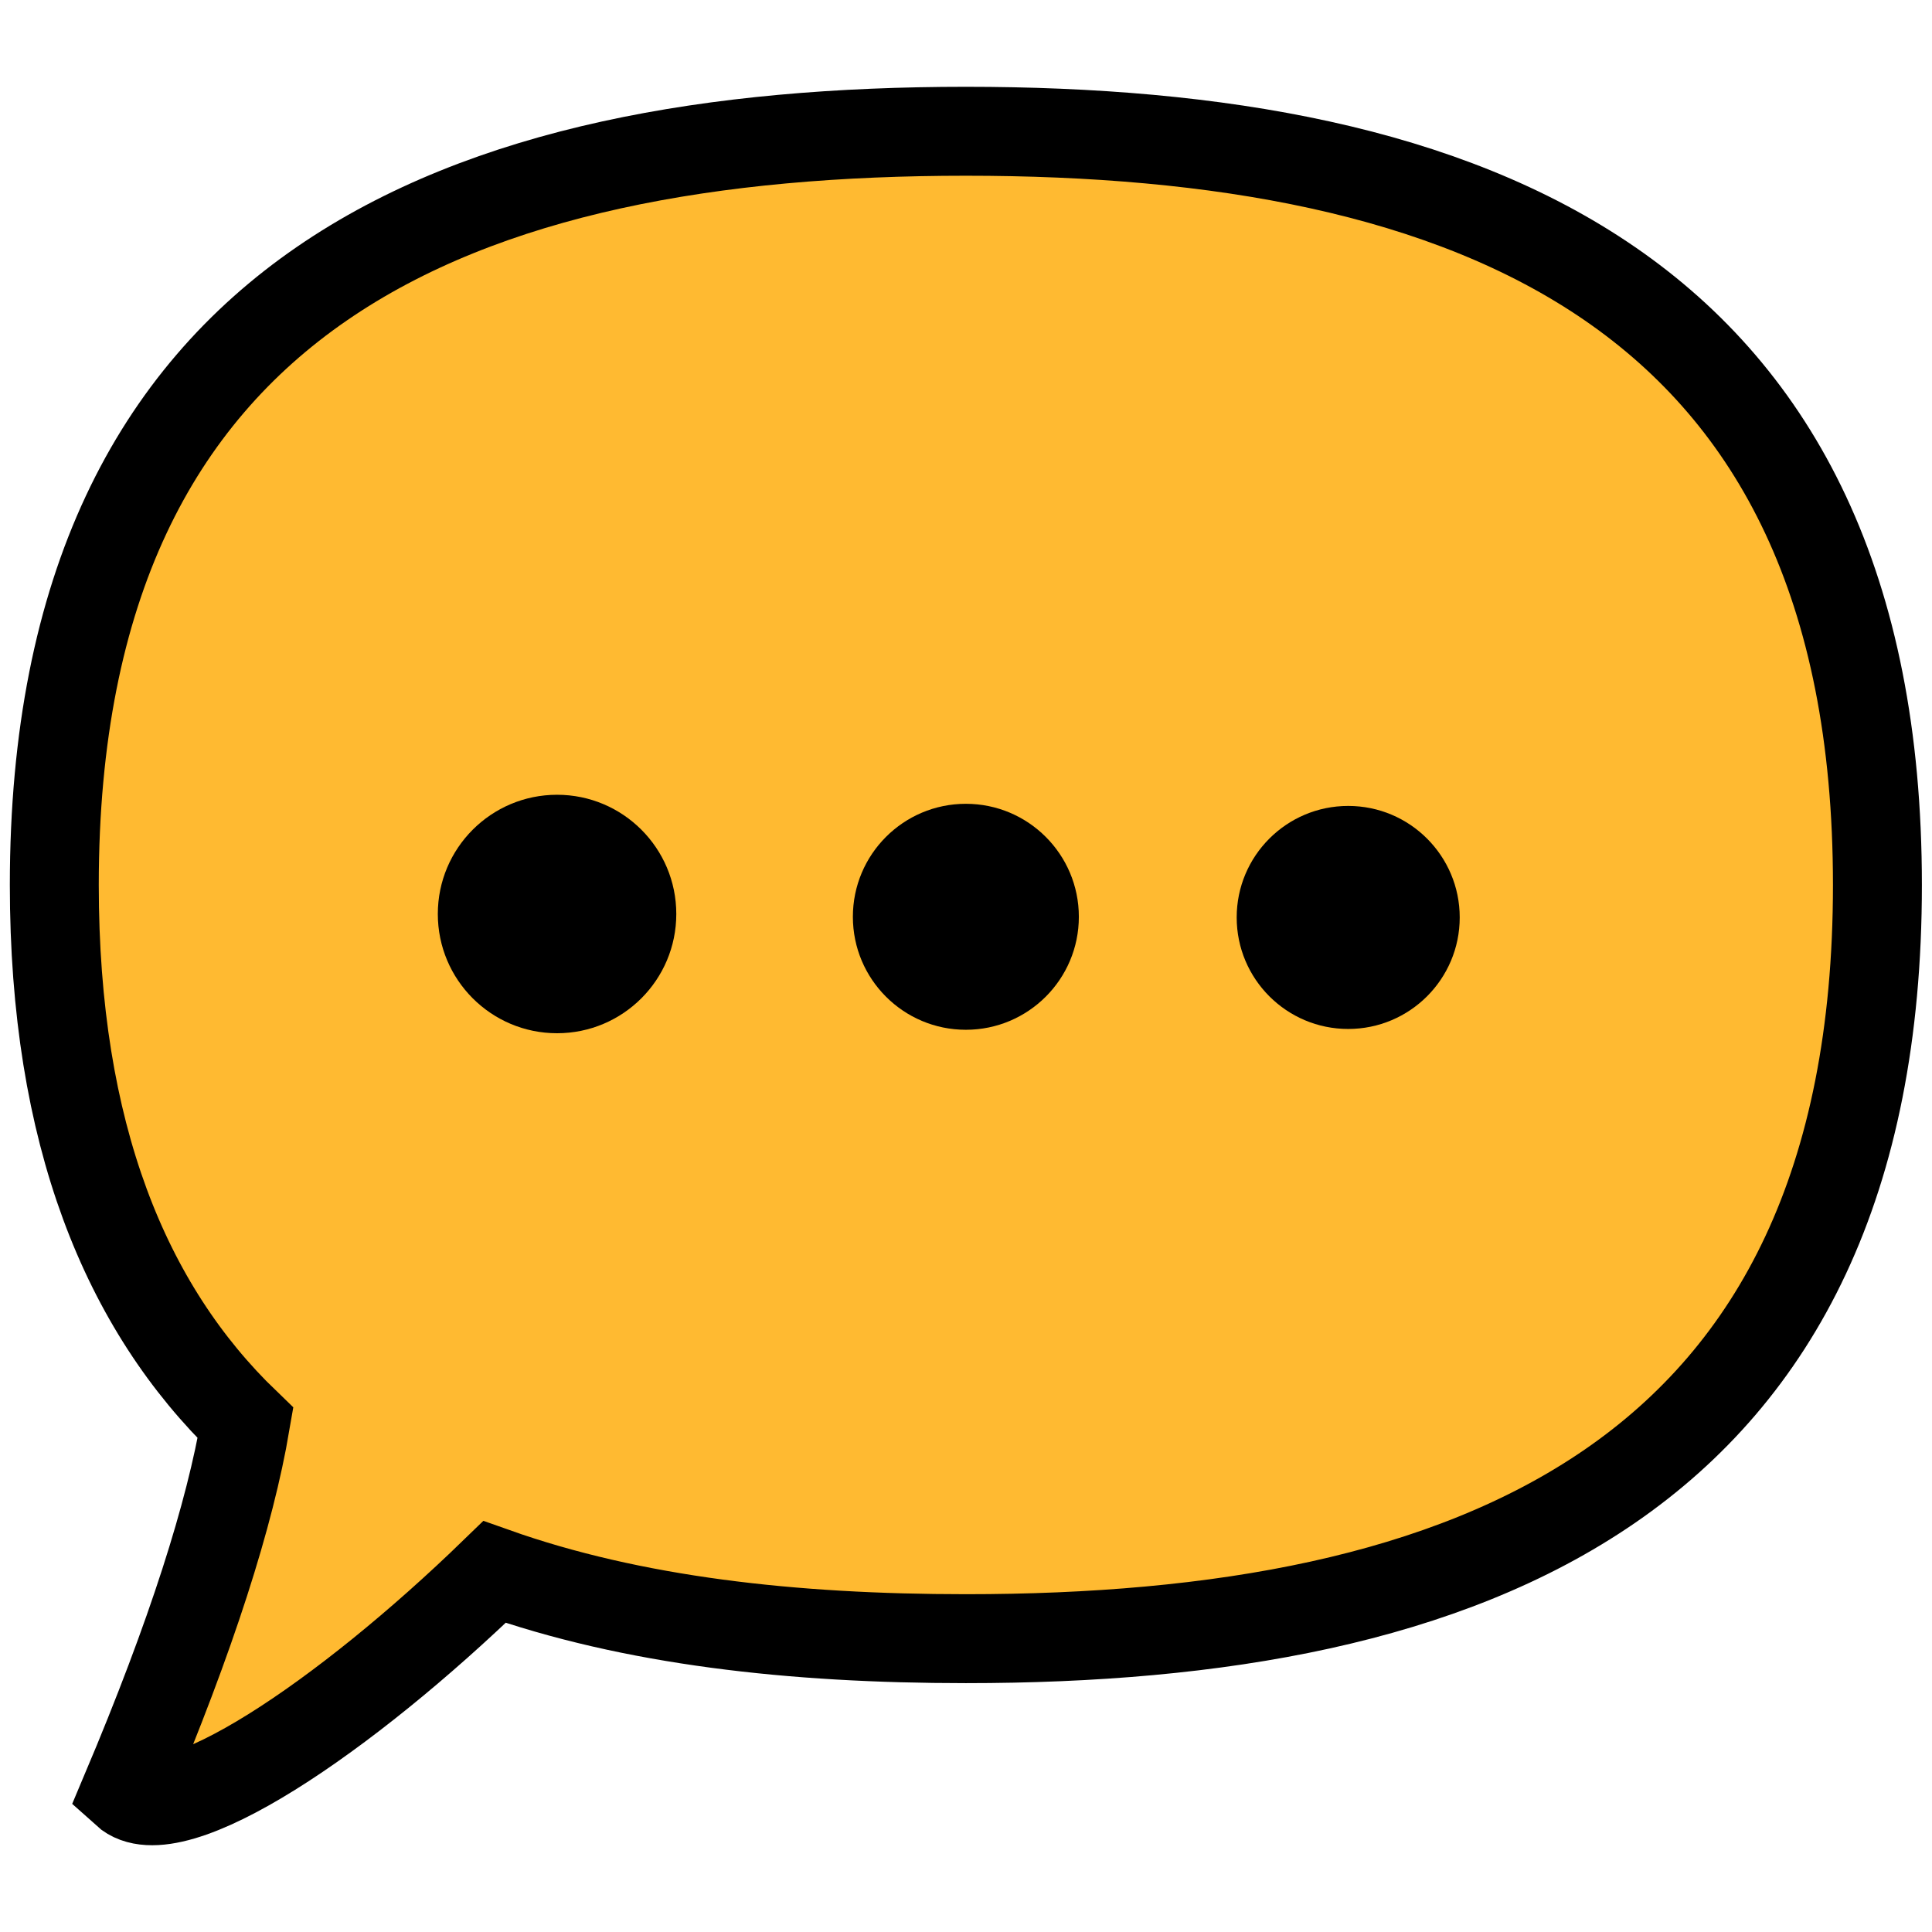 <svg xmlns="http://www.w3.org/2000/svg" xml:space="preserve" id="圖層_1" x="0" y="0" preserveAspectRatio="xMidYMid" style="shape-rendering:auto;background:0 0;width:200px;height:200px;margin:0;animation:none;display:block" version="1.1" viewBox="14.69 17.45 70.63 65.01"><g class="ldl-scale" style="transform-origin:50px 50px;animation:none;transform:matrix(.8,0,0,.8,0,0)"><g class="ldl-ani"><g class="ldl-layer" style="transform-origin:50px 50px;transform-box:view-box;animation:none;transform:matrix(1.016,0,0,1.016,0,0)"><path fill="#f5e6c8" stroke="#333" stroke-miterlimit="10" stroke-width="4" d="M50 12.4c-22.6 0-41 7-41 33.9 0 11.2 3.2 19 8.6 24.2-.7 4.1-2.4 9.5-5.4 16.6 2.1 1.9 9.9-3.4 16.6-9.9 6.2 2.2 13.4 3 21.2 3 22.6 0 41-7 41-33.9S72.6 12.4 50 12.4z" class="ldl-ani" style="stroke-width:4px;fill:#ffba31;stroke:#000;animation:none"/></g><g class="ldl-layer"><g class="ldl-ani"><g class="ldl-layer" style="transform-origin:50px 50px;transform-box:view-box;animation:none;transform:matrix(.973,0,0,.973,0,0)"><circle cx="30.8" cy="47.5" r="5.6" fill="#666" class="ldl-ani" style="stroke-width:1px;fill:#000;animation:none"/></g><g class="ldl-layer" style="transform-origin:50px 50px;transform-box:view-box;animation:none;transform:matrix(.922,0,0,.922,0,0)"><circle cx="50" cy="47.5" r="5.6" fill="#666" class="ldl-ani" style="stroke-width:1px;fill:#000;animation:none"/></g><g class="ldl-layer" style="transform-origin:50px 50px;transform-box:view-box;animation:none;transform:matrix(.91,0,0,.91,0,0)"><circle cx="69.2" cy="47.5" r="5.6" fill="#666" class="ldl-ani" style="stroke-width:1px;fill:#000;animation:none"/></g></g></g></g></g></svg>
